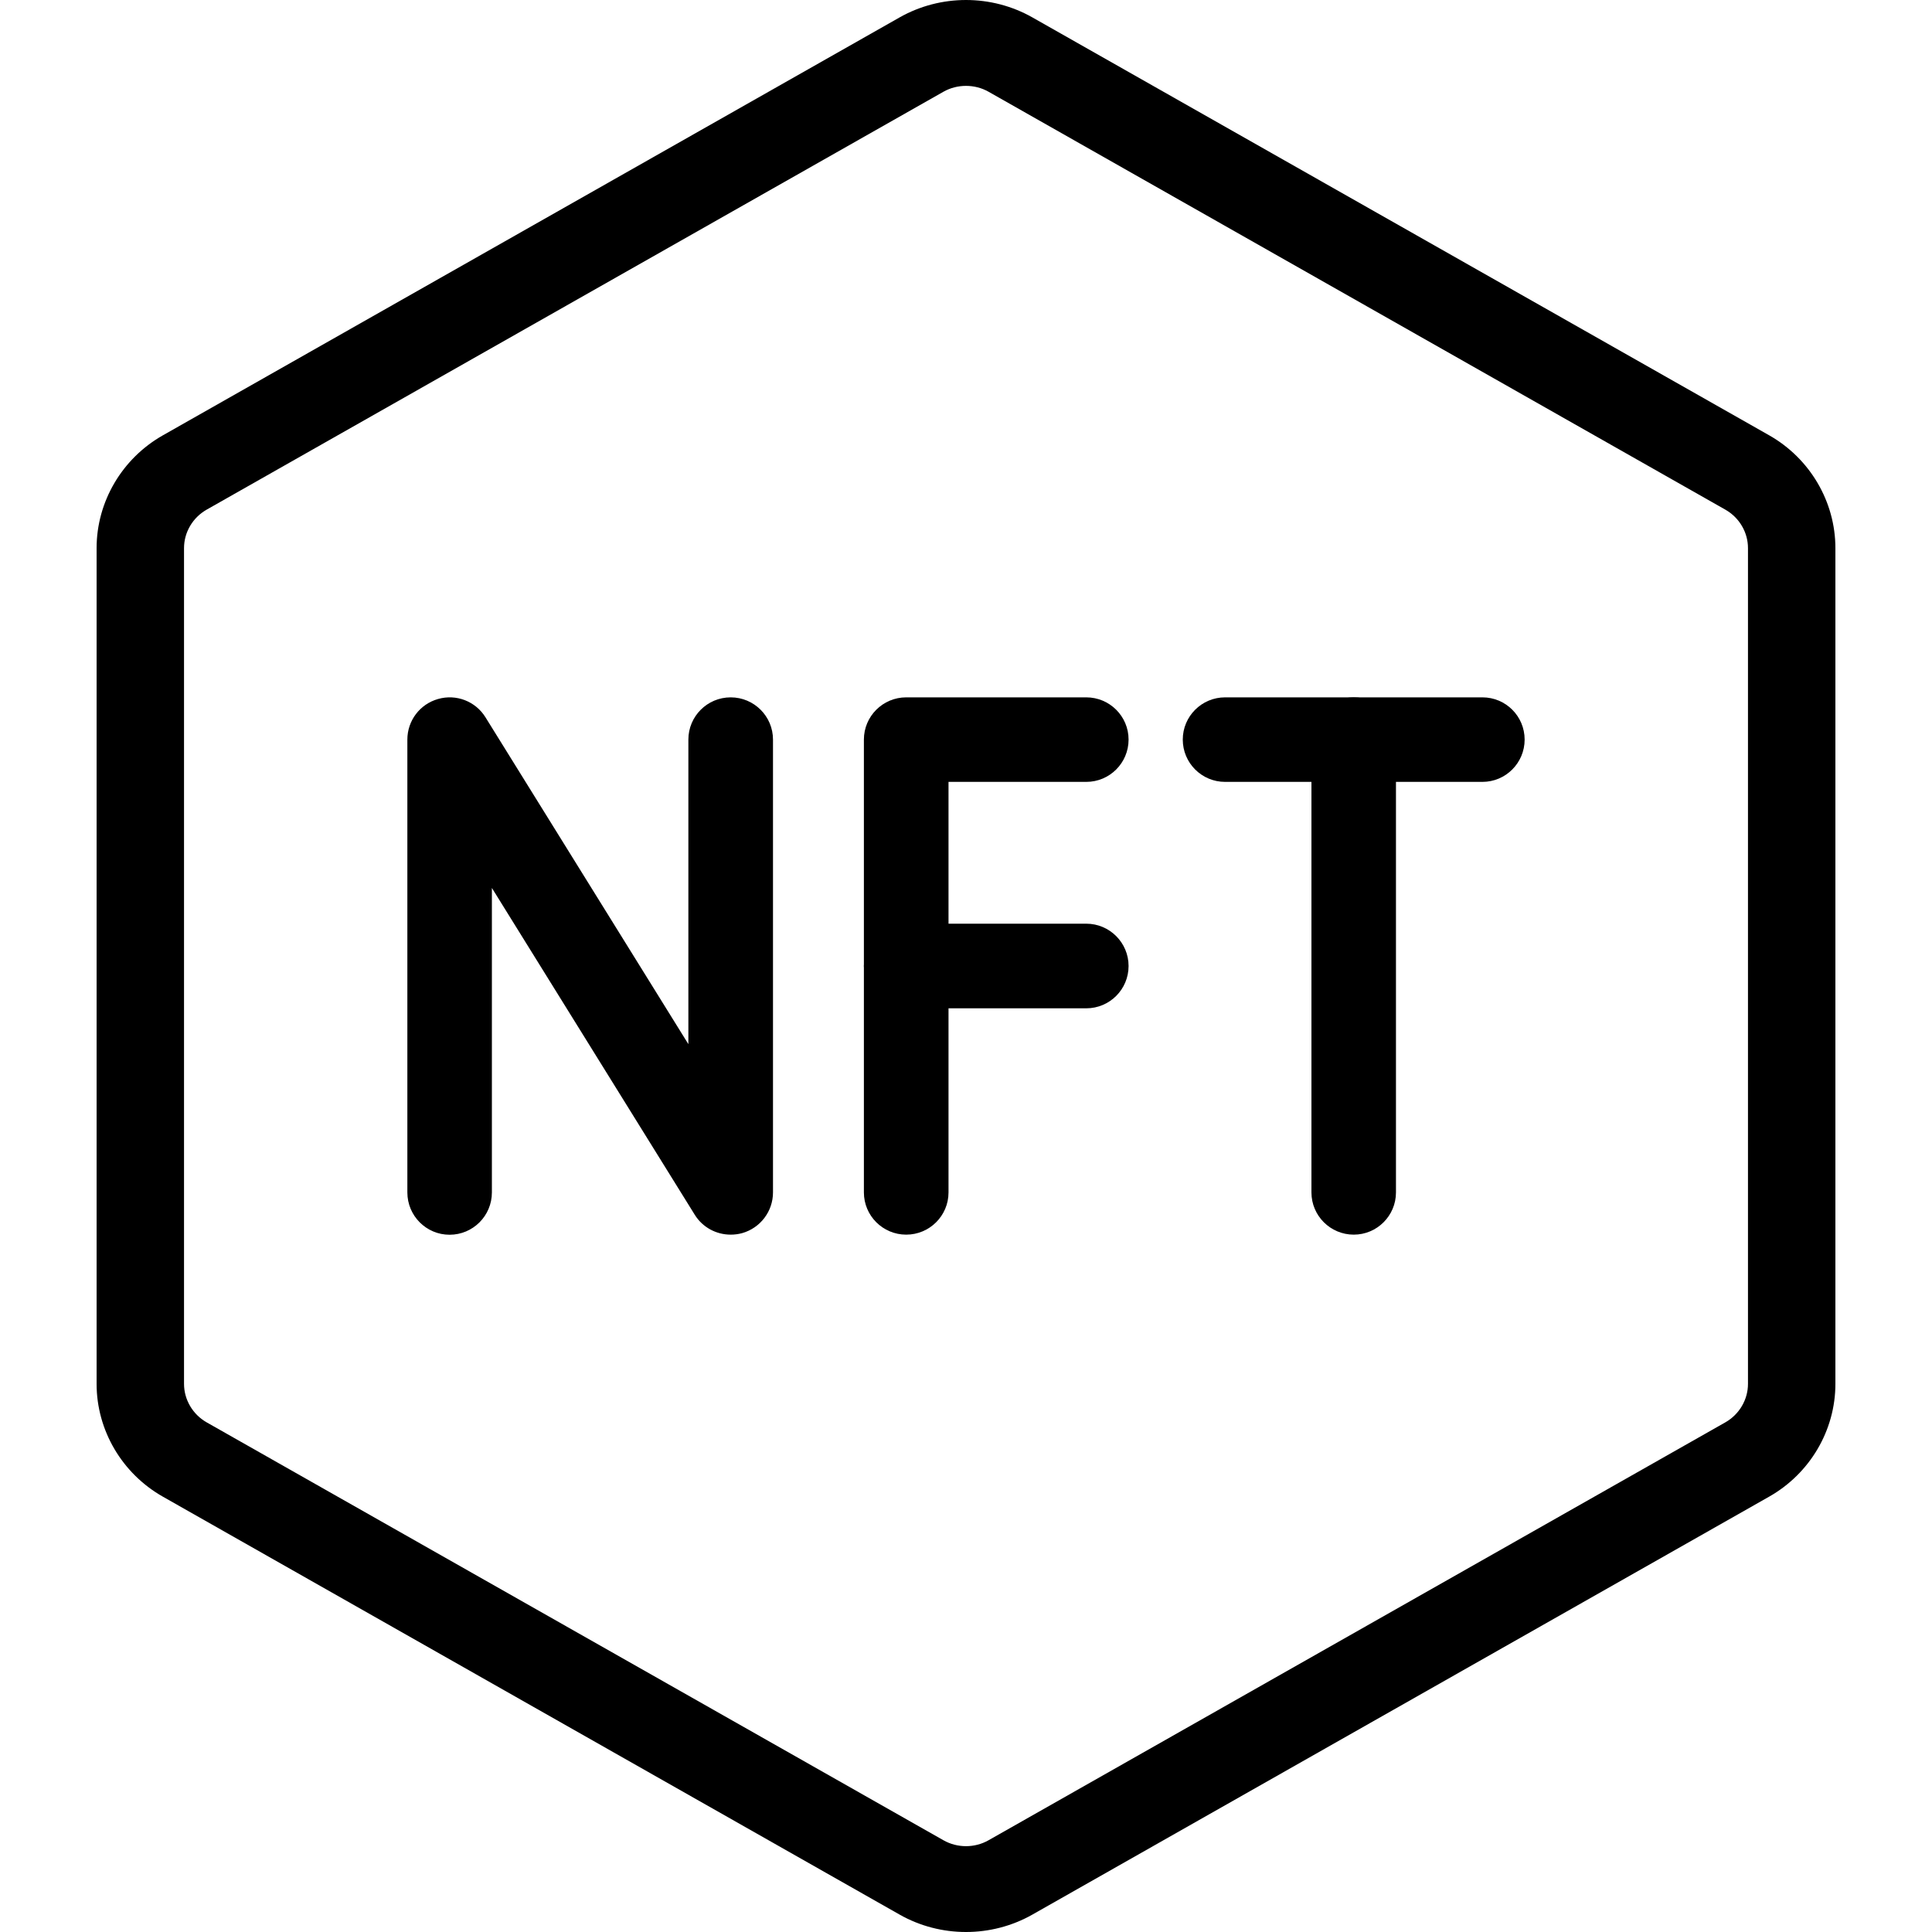 <svg width="20" height="20" viewBox="0 0 20 20" fill="none" xmlns="http://www.w3.org/2000/svg">
<path d="M10 20C9.762 20 9.525 19.94 9.313 19.82L1.687 15.494C1.263 15.254 1 14.806 1 14.326V5.674C1 5.194 1.263 4.746 1.687 4.506L9.313 0.18C9.737 -0.06 10.263 -0.06 10.687 0.18L18.314 4.506C18.737 4.746 19 5.194 19 5.674V14.326C19 14.806 18.737 15.254 18.313 15.494L10.687 19.82C10.475 19.94 10.237 20 10 20ZM10 0.889C9.919 0.889 9.838 0.909 9.766 0.95L2.139 5.276C1.995 5.358 1.905 5.51 1.905 5.674V14.326C1.905 14.489 1.995 14.642 2.139 14.724L9.766 19.05C9.91 19.132 10.09 19.132 10.234 19.05L17.861 14.724C18.005 14.642 18.095 14.489 18.095 14.326V5.674C18.095 5.51 18.005 5.358 17.861 5.276L10.234 0.95C10.162 0.909 10.081 0.889 10 0.889Z" fill="currentColor"/>
<path d="M7.564 12.781C7.415 12.781 7.273 12.706 7.192 12.575L5.092 9.192V12.344C5.092 12.586 4.896 12.782 4.654 12.782C4.413 12.782 4.217 12.586 4.217 12.344V7.656C4.217 7.461 4.346 7.289 4.535 7.236C4.722 7.182 4.923 7.259 5.026 7.426L7.126 10.809V7.656C7.126 7.415 7.322 7.219 7.564 7.219C7.806 7.219 8.002 7.415 8.002 7.656V12.344C8.002 12.539 7.872 12.711 7.684 12.765C7.644 12.776 7.604 12.781 7.564 12.781Z" fill="currentColor"/>
<path d="M9.381 12.781C9.139 12.781 8.943 12.585 8.943 12.344V7.656C8.943 7.415 9.139 7.219 9.381 7.219H11.245C11.487 7.219 11.683 7.415 11.683 7.656C11.683 7.898 11.487 8.094 11.245 8.094H9.819V12.344C9.819 12.585 9.623 12.781 9.381 12.781Z" fill="currentColor"/>
<path d="M11.245 10.438H9.381C9.139 10.438 8.943 10.242 8.943 10C8.943 9.759 9.139 9.562 9.381 9.562H11.245C11.487 9.562 11.683 9.759 11.683 10C11.683 10.242 11.487 10.438 11.245 10.438Z" fill="currentColor"/>
<path d="M15.346 8.094H12.682C12.44 8.094 12.244 7.898 12.244 7.656C12.244 7.415 12.44 7.219 12.682 7.219H15.346C15.588 7.219 15.783 7.415 15.783 7.656C15.783 7.898 15.587 8.094 15.346 8.094Z" fill="currentColor"/>
<path d="M14.014 12.781C13.772 12.781 13.576 12.585 13.576 12.344V7.656C13.576 7.415 13.772 7.219 14.014 7.219C14.255 7.219 14.451 7.415 14.451 7.656V12.344C14.451 12.585 14.255 12.781 14.014 12.781Z" fill="currentColor"/>
</svg>
